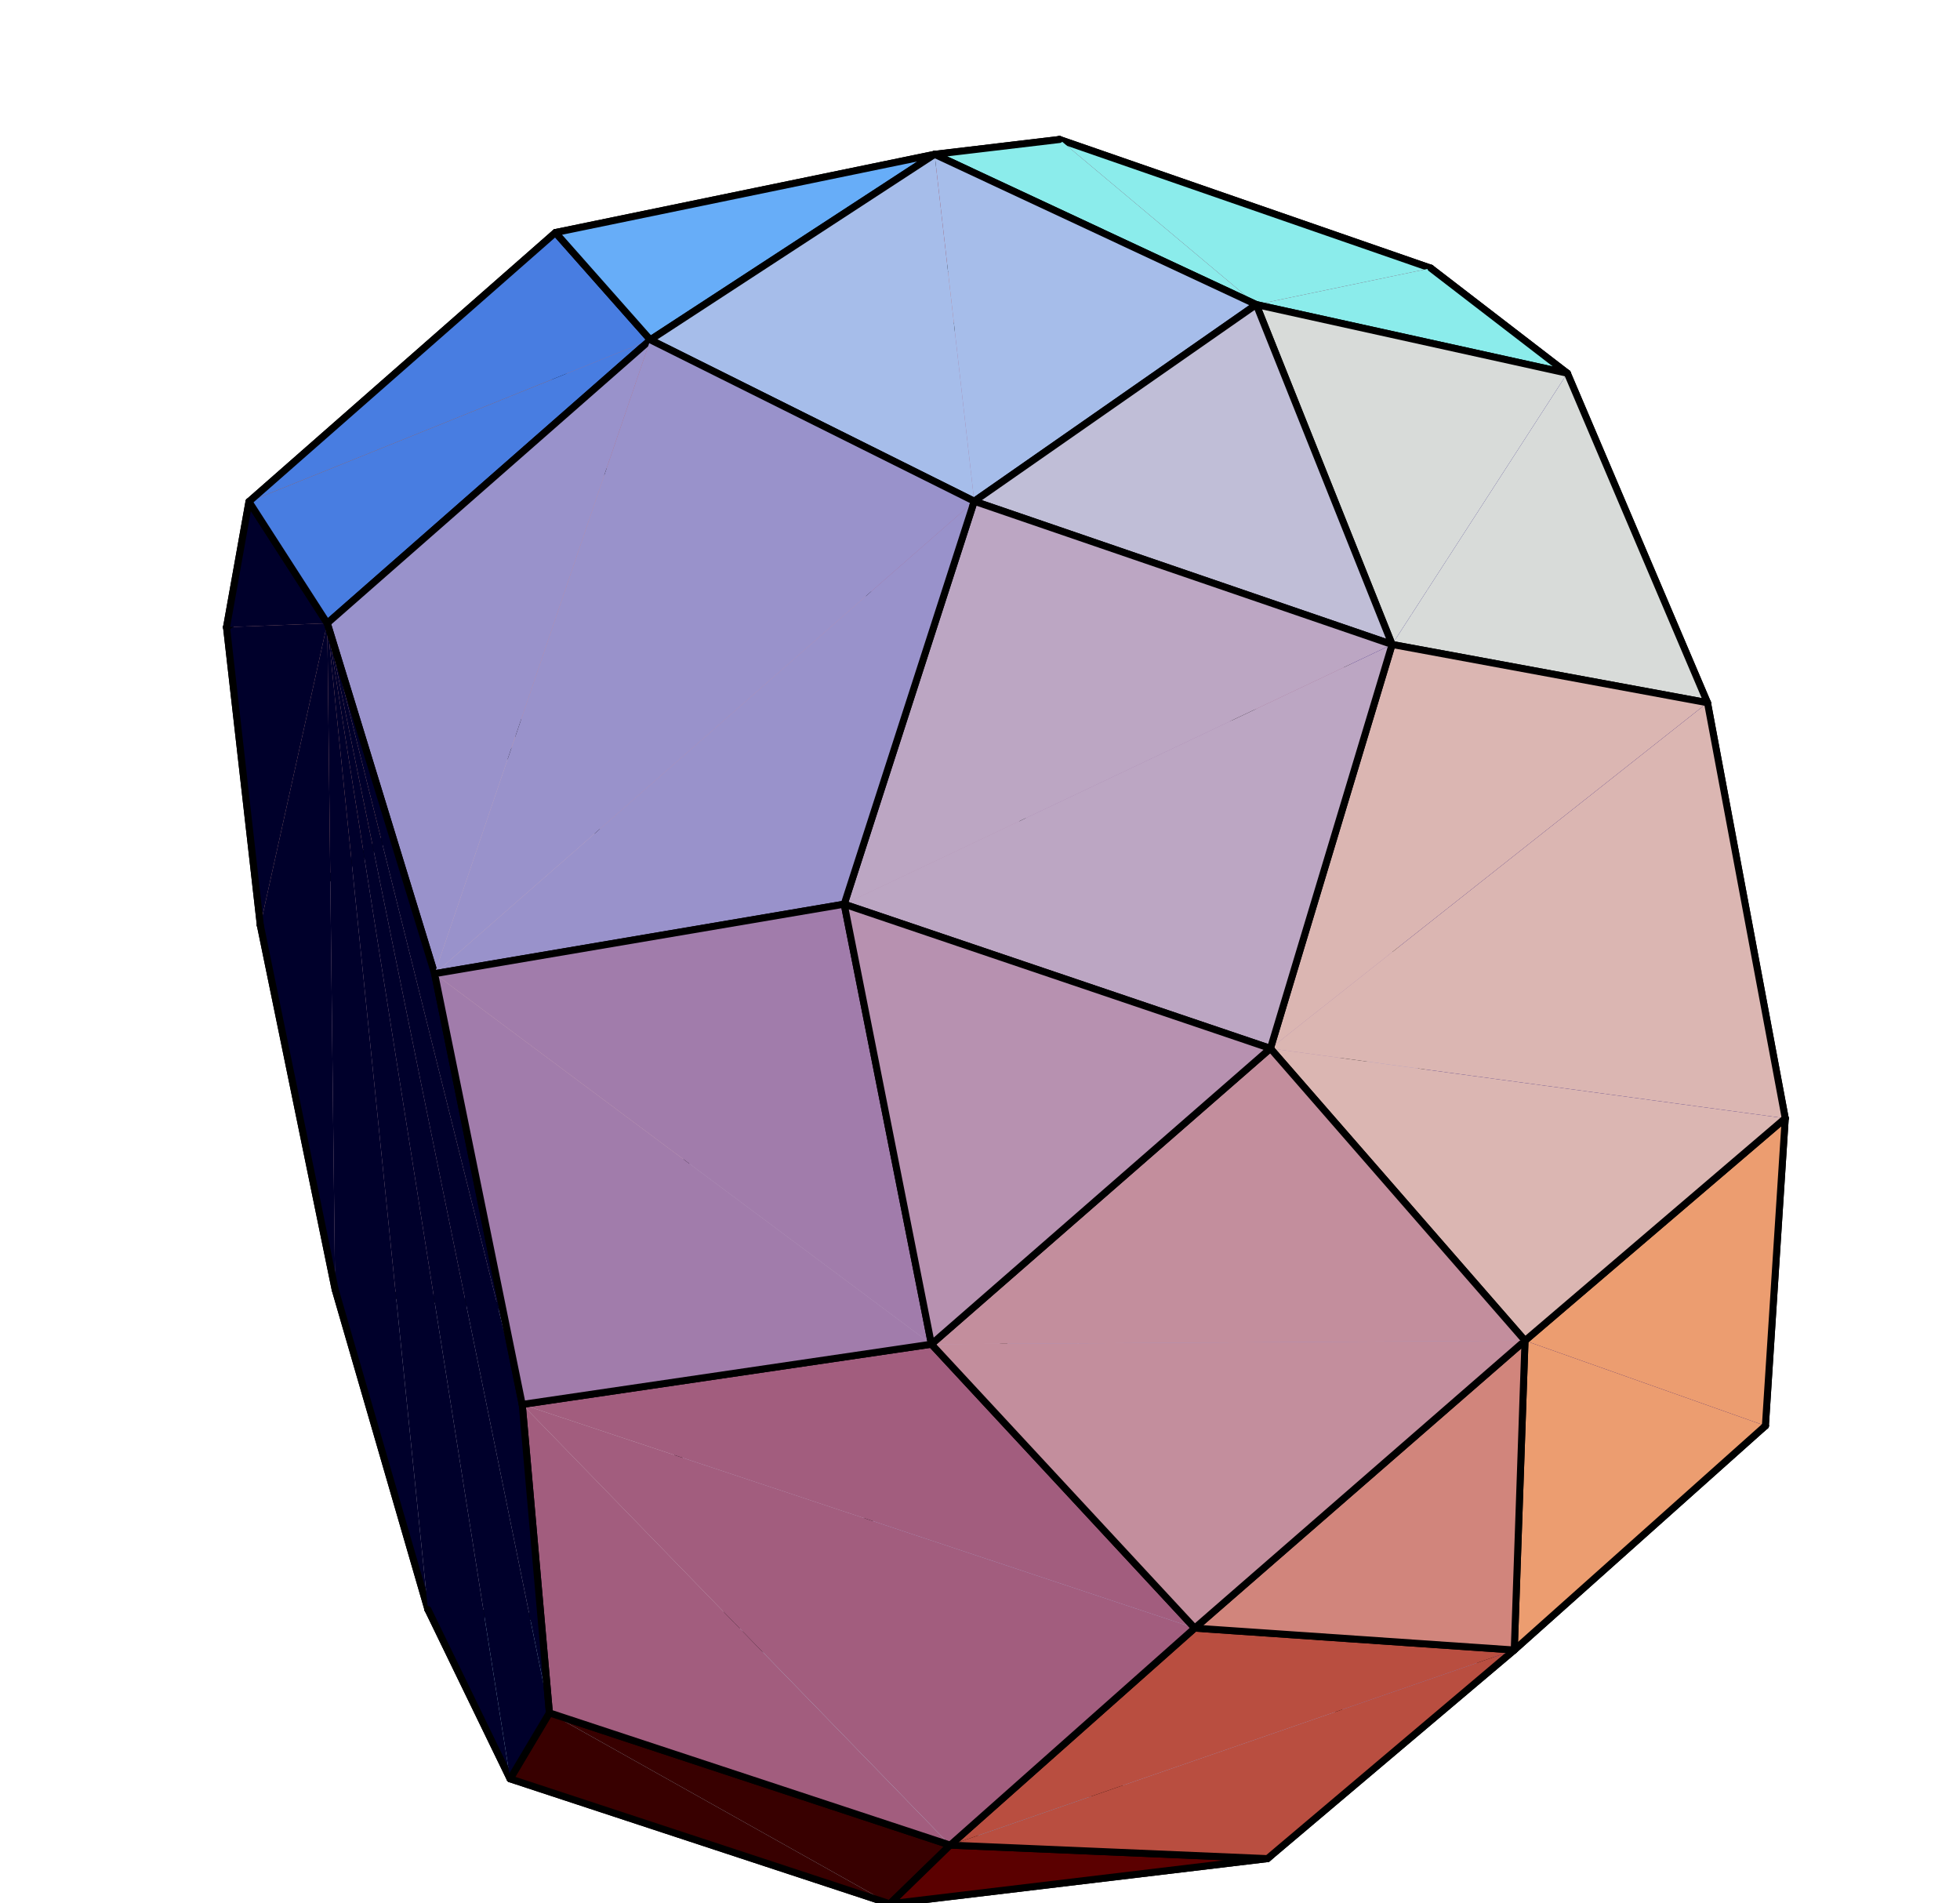 <?xml version="1.0" encoding="UTF-8"?>
<svg xmlns="http://www.w3.org/2000/svg" xmlns:xlink="http://www.w3.org/1999/xlink" width="206pt" height="200pt" viewBox="0 0 206 200" version="1.2">
<g id="surface1">
<path style="fill-rule:nonzero;fill:rgb(62.694%,57.422%,77.539%);fill-opacity:1;stroke-width:7.36;stroke-linecap:round;stroke-linejoin:round;stroke:rgb(0%,0%,0%);stroke-opacity:1;stroke-miterlimit:10;" d="M 1025.898 494.609 L 1132.93 840.664 L 1486.992 896.602 " transform="matrix(0.1,0,0,-0.1,0,200)"/>
<path style="fill-rule:nonzero;fill:rgb(73.242%,63.672%,75.194%);fill-opacity:1;stroke-width:7.36;stroke-linecap:round;stroke-linejoin:round;stroke:rgb(0%,0%,0%);stroke-opacity:1;stroke-miterlimit:10;" d="M 780.156 959.688 L 1132.93 840.664 L 1025.898 494.609 " transform="matrix(0.1,0,0,-0.1,0,200)"/>
<path style=" stroke:none;fill-rule:nonzero;fill:rgb(71.484%,57.227%,69.334%);fill-opacity:1;" d="M 106.148 79.438 L 113.293 115.934 L 78.016 104.031 "/>
<path style="fill:none;stroke-width:7.36;stroke-linecap:round;stroke-linejoin:round;stroke:rgb(0%,0%,0%);stroke-opacity:1;stroke-miterlimit:10;" d="M 1061.484 1205.625 L 1132.93 840.664 L 780.156 959.688 Z M 1061.484 1205.625 " transform="matrix(0.1,0,0,-0.1,0,200)"/>
<path style="fill-rule:nonzero;fill:rgb(64.844%,50.781%,67.772%);fill-opacity:1;stroke-width:7.36;stroke-linecap:round;stroke-linejoin:round;stroke:rgb(0%,0%,0%);stroke-opacity:1;stroke-miterlimit:10;" d="M 1132.93 840.664 L 1061.484 1205.625 L 1415.859 1267.852 " transform="matrix(0.1,0,0,-0.1,0,200)"/>
<path style="fill-rule:nonzero;fill:rgb(64.844%,50.781%,67.772%);fill-opacity:1;stroke-width:7.36;stroke-linecap:round;stroke-linejoin:round;stroke:rgb(0%,0%,0%);stroke-opacity:1;stroke-miterlimit:10;" d="M 1415.859 1267.852 L 1486.992 896.602 L 1132.93 840.664 " transform="matrix(0.1,0,0,-0.1,0,200)"/>
<path style="fill-rule:nonzero;fill:rgb(73.242%,63.672%,75.194%);fill-opacity:1;stroke-width:7.36;stroke-linecap:round;stroke-linejoin:round;stroke:rgb(0%,0%,0%);stroke-opacity:1;stroke-miterlimit:10;" d="M 1025.898 494.609 L 667.539 614.258 L 780.156 959.688 " transform="matrix(0.1,0,0,-0.1,0,200)"/>
<path style="fill-rule:nonzero;fill:rgb(82.617%,68.555%,70.506%);fill-opacity:1;stroke-width:7.36;stroke-linecap:round;stroke-linejoin:round;stroke:rgb(0%,0%,0%);stroke-opacity:1;stroke-miterlimit:10;" d="M 546.211 1215.469 L 780.156 959.688 L 667.539 614.258 " transform="matrix(0.1,0,0,-0.1,0,200)"/>
<path style="fill-rule:nonzero;fill:rgb(75.389%,56.25%,63.867%);fill-opacity:1;stroke-width:7.36;stroke-linecap:round;stroke-linejoin:round;stroke:rgb(0%,0%,0%);stroke-opacity:1;stroke-miterlimit:10;" d="M 780.156 959.688 L 546.211 1215.469 L 833.438 1467.109 " transform="matrix(0.1,0,0,-0.1,0,200)"/>
<path style="fill-rule:nonzero;fill:rgb(75.389%,56.25%,63.867%);fill-opacity:1;stroke-width:7.36;stroke-linecap:round;stroke-linejoin:round;stroke:rgb(0%,0%,0%);stroke-opacity:1;stroke-miterlimit:10;" d="M 833.438 1467.109 L 1061.484 1205.625 L 780.156 959.688 " transform="matrix(0.1,0,0,-0.1,0,200)"/>
<path style=" stroke:none;fill-rule:nonzero;fill:rgb(65.625%,42.406%,55.469%);fill-opacity:1;" d="M 106.148 79.438 L 83.344 53.289 L 141.965 42.148 "/>
<path style="fill:none;stroke-width:7.36;stroke-linecap:round;stroke-linejoin:round;stroke:rgb(0%,0%,0%);stroke-opacity:1;stroke-miterlimit:10;" d="M 1061.484 1205.625 L 833.438 1467.109 " transform="matrix(0.1,0,0,-0.1,0,200)"/>
<path style="fill-rule:nonzero;fill:rgb(65.625%,42.406%,55.469%);fill-opacity:1;stroke-width:7.36;stroke-linecap:round;stroke-linejoin:round;stroke:rgb(0%,0%,0%);stroke-opacity:1;stroke-miterlimit:10;" d="M 1419.648 1578.516 L 1415.859 1267.852 L 1061.484 1205.625 " transform="matrix(0.1,0,0,-0.1,0,200)"/>
<path style="fill-rule:nonzero;fill:rgb(62.694%,57.422%,77.539%);fill-opacity:1;stroke-width:7.36;stroke-linecap:round;stroke-linejoin:round;stroke:rgb(0%,0%,0%);stroke-opacity:1;stroke-miterlimit:10;" d="M 1610.586 577.891 L 1317.93 323.242 L 1025.898 494.609 " transform="matrix(0.1,0,0,-0.1,0,200)"/>
<path style=" stroke:none;fill-rule:nonzero;fill:rgb(62.694%,57.422%,77.539%);fill-opacity:1;" d="M 148.699 110.34 L 161.059 142.211 L 102.59 150.539 "/>
<path style="fill:none;stroke-width:7.36;stroke-linecap:round;stroke-linejoin:round;stroke:rgb(0%,0%,0%);stroke-opacity:1;stroke-miterlimit:10;" d="M 1486.992 896.602 L 1610.586 577.891 " transform="matrix(0.1,0,0,-0.1,0,200)"/>
<path style="fill-rule:nonzero;fill:rgb(67.772%,70.312%,86.719%);fill-opacity:1;stroke-width:7.36;stroke-linecap:round;stroke-linejoin:round;stroke:rgb(0%,0%,0%);stroke-opacity:1;stroke-miterlimit:10;" d="M 770.156 287.734 L 1025.898 494.609 L 1317.93 323.242 " transform="matrix(0.1,0,0,-0.1,0,200)"/>
<path style=" stroke:none;fill-rule:nonzero;fill:rgb(74.609%,70.506%,81.444%);fill-opacity:1;" d="M 66.754 138.574 L 102.59 150.539 L 77.016 171.227 "/>
<path style="fill:none;stroke-width:7.36;stroke-linecap:round;stroke-linejoin:round;stroke:rgb(0%,0%,0%);stroke-opacity:1;stroke-miterlimit:10;" d="M 667.539 614.258 L 1025.898 494.609 L 770.156 287.734 Z M 667.539 614.258 " transform="matrix(0.1,0,0,-0.1,0,200)"/>
<path style="fill-rule:nonzero;fill:rgb(6.493%,0%,42.7%);fill-opacity:1;stroke-width:7.36;stroke-linecap:round;stroke-linejoin:round;stroke:rgb(0%,0%,0%);stroke-opacity:1;stroke-miterlimit:10;" d="M 1486.992 896.602 L 1415.859 1267.852 L 1419.648 1578.516 " transform="matrix(0.1,0,0,-0.1,0,200)"/>
<path style=" stroke:none;fill-rule:nonzero;fill:rgb(6.493%,0%,42.7%);fill-opacity:1;" d="M 161.059 142.211 L 148.699 110.34 L 141.965 42.148 "/>
<path style="fill:none;stroke-width:7.36;stroke-linecap:round;stroke-linejoin:round;stroke:rgb(0%,0%,0%);stroke-opacity:1;stroke-miterlimit:10;" d="M 1610.586 577.891 L 1486.992 896.602 " transform="matrix(0.1,0,0,-0.1,0,200)"/>
<path style="fill-rule:nonzero;fill:rgb(82.031%,78.709%,82.227%);fill-opacity:1;stroke-width:7.36;stroke-linecap:round;stroke-linejoin:round;stroke:rgb(0%,0%,0%);stroke-opacity:1;stroke-miterlimit:10;" d="M 352.227 644.961 L 667.539 614.258 L 770.156 287.734 " transform="matrix(0.1,0,0,-0.1,0,200)"/>
<path style=" stroke:none;fill-rule:nonzero;fill:rgb(82.617%,68.555%,70.506%);fill-opacity:1;" d="M 66.754 138.574 L 35.223 135.504 L 54.621 78.453 "/>
<path style="fill:none;stroke-width:7.36;stroke-linecap:round;stroke-linejoin:round;stroke:rgb(0%,0%,0%);stroke-opacity:1;stroke-miterlimit:10;" d="M 667.539 614.258 L 352.227 644.961 " transform="matrix(0.1,0,0,-0.1,0,200)"/>
<path style="fill-rule:nonzero;fill:rgb(82.617%,68.555%,70.506%);fill-opacity:1;stroke-width:7.36;stroke-linecap:round;stroke-linejoin:round;stroke:rgb(0%,0%,0%);stroke-opacity:1;stroke-miterlimit:10;" d="M 352.227 644.961 L 273.633 1027.656 L 546.211 1215.469 " transform="matrix(0.1,0,0,-0.1,0,200)"/>
<path style=" stroke:none;fill-rule:nonzero;fill:rgb(79.492%,54.297%,55.664%);fill-opacity:1;" d="M 52.086 47.426 L 83.344 53.289 L 54.621 78.453 "/>
<path style="fill:none;stroke-width:7.36;stroke-linecap:round;stroke-linejoin:round;stroke:rgb(0%,0%,0%);stroke-opacity:1;stroke-miterlimit:10;" d="M 520.859 1525.742 L 833.438 1467.109 L 546.211 1215.469 Z M 520.859 1525.742 " transform="matrix(0.1,0,0,-0.1,0,200)"/>
<path style="fill-rule:nonzero;fill:rgb(87.889%,62.109%,54.688%);fill-opacity:1;stroke-width:7.36;stroke-linecap:round;stroke-linejoin:round;stroke:rgb(0%,0%,0%);stroke-opacity:1;stroke-miterlimit:10;" d="M 520.859 1525.742 L 546.211 1215.469 L 273.633 1027.656 " transform="matrix(0.1,0,0,-0.1,0,200)"/>
<path style="fill-rule:nonzero;fill:rgb(65.625%,42.406%,55.469%);fill-opacity:1;stroke-width:7.36;stroke-linecap:round;stroke-linejoin:round;stroke:rgb(0%,0%,0%);stroke-opacity:1;stroke-miterlimit:10;" d="M 833.438 1467.109 L 1048.359 1706.562 L 1419.648 1578.516 " transform="matrix(0.1,0,0,-0.1,0,200)"/>
<path style="fill-rule:nonzero;fill:rgb(74.414%,41.406%,42.31%);fill-opacity:1;stroke-width:7.36;stroke-linecap:round;stroke-linejoin:round;stroke:rgb(0%,0%,0%);stroke-opacity:1;stroke-miterlimit:10;" d="M 833.438 1467.109 L 520.859 1525.742 L 732.852 1775.117 " transform="matrix(0.1,0,0,-0.1,0,200)"/>
<path style="fill-rule:nonzero;fill:rgb(74.414%,41.406%,42.31%);fill-opacity:1;stroke-width:7.36;stroke-linecap:round;stroke-linejoin:round;stroke:rgb(0%,0%,0%);stroke-opacity:1;stroke-miterlimit:10;" d="M 732.852 1775.117 L 1048.359 1706.562 L 833.438 1467.109 " transform="matrix(0.1,0,0,-0.1,0,200)"/>
<path style="fill-rule:nonzero;fill:rgb(67.772%,70.312%,86.719%);fill-opacity:1;stroke-width:7.36;stroke-linecap:round;stroke-linejoin:round;stroke:rgb(0%,0%,0%);stroke-opacity:1;stroke-miterlimit:10;" d="M 1317.93 323.242 L 1064.023 105.547 L 770.156 287.734 " transform="matrix(0.1,0,0,-0.1,0,200)"/>
<path style="fill-rule:nonzero;fill:rgb(45.996%,54.881%,85.938%);fill-opacity:1;stroke-width:7.36;stroke-linecap:round;stroke-linejoin:round;stroke:rgb(0%,0%,0%);stroke-opacity:1;stroke-miterlimit:10;" d="M 1443.125 152.5 L 1317.93 323.242 L 1610.586 577.891 " transform="matrix(0.1,0,0,-0.1,0,200)"/>
<path style=" stroke:none;fill-rule:nonzero;fill:rgb(55.077%,67.577%,92.188%);fill-opacity:1;" d="M 106.402 189.445 L 131.793 167.676 L 144.312 184.75 "/>
<path style="fill:none;stroke-width:7.36;stroke-linecap:round;stroke-linejoin:round;stroke:rgb(0%,0%,0%);stroke-opacity:1;stroke-miterlimit:10;" d="M 1064.023 105.547 L 1317.93 323.242 L 1443.125 152.5 Z M 1064.023 105.547 " transform="matrix(0.1,0,0,-0.1,0,200)"/>
<path style=" stroke:none;fill-rule:nonzero;fill:rgb(6.493%,0%,42.7%);fill-opacity:1;" d="M 175.012 158.07 L 161.059 142.211 L 141.965 42.148 "/>
<path style="fill:none;stroke-width:7.36;stroke-linecap:round;stroke-linejoin:round;stroke:rgb(0%,0%,0%);stroke-opacity:1;stroke-miterlimit:10;" d="M 1750.117 419.297 L 1610.586 577.891 " transform="matrix(0.1,0,0,-0.1,0,200)"/>
<path style="fill-rule:nonzero;fill:rgb(45.996%,54.881%,85.938%);fill-opacity:1;stroke-width:7.36;stroke-linecap:round;stroke-linejoin:round;stroke:rgb(0%,0%,0%);stroke-opacity:1;stroke-miterlimit:10;" d="M 1610.586 577.891 L 1750.117 419.297 L 1443.125 152.5 " transform="matrix(0.1,0,0,-0.1,0,200)"/>
<path style="fill-rule:nonzero;fill:rgb(71.484%,89.844%,96.289%);fill-opacity:1;stroke-width:7.36;stroke-linecap:round;stroke-linejoin:round;stroke:rgb(0%,0%,0%);stroke-opacity:1;stroke-miterlimit:10;" d="M 449.805 308.516 L 770.156 287.734 L 1064.023 105.547 " transform="matrix(0.1,0,0,-0.1,0,200)"/>
<path style="fill-rule:nonzero;fill:rgb(82.031%,78.709%,82.227%);fill-opacity:1;stroke-width:7.36;stroke-linecap:round;stroke-linejoin:round;stroke:rgb(0%,0%,0%);stroke-opacity:1;stroke-miterlimit:10;" d="M 770.156 287.734 L 449.805 308.516 L 352.227 644.961 " transform="matrix(0.1,0,0,-0.1,0,200)"/>
<path style="fill-rule:nonzero;fill:rgb(87.889%,62.109%,54.688%);fill-opacity:1;stroke-width:7.36;stroke-linecap:round;stroke-linejoin:round;stroke:rgb(0%,0%,0%);stroke-opacity:1;stroke-miterlimit:10;" d="M 273.633 1027.656 L 238.086 1340.898 L 520.859 1525.742 " transform="matrix(0.1,0,0,-0.1,0,200)"/>
<path style=" stroke:none;fill-rule:nonzero;fill:rgb(0%,0%,16.797%);fill-opacity:1;" d="M 35.223 135.504 L 44.98 169.148 L 34.398 65.496 "/>
<path style="fill:none;stroke-width:7.36;stroke-linecap:round;stroke-linejoin:round;stroke:rgb(0%,0%,0%);stroke-opacity:1;stroke-miterlimit:10;" d="M 352.227 644.961 L 449.805 308.516 " transform="matrix(0.1,0,0,-0.1,0,200)"/>
<path style=" stroke:none;fill-rule:nonzero;fill:rgb(0%,0%,16.797%);fill-opacity:1;" d="M 27.363 97.234 L 35.223 135.504 L 34.398 65.496 "/>
<path style="fill:none;stroke-width:7.36;stroke-linecap:round;stroke-linejoin:round;stroke:rgb(0%,0%,0%);stroke-opacity:1;stroke-miterlimit:10;" d="M 273.633 1027.656 L 352.227 644.961 " transform="matrix(0.1,0,0,-0.1,0,200)"/>
<path style="fill-rule:nonzero;fill:rgb(48.389%,10.106%,23.706%);fill-opacity:1;stroke-width:7.36;stroke-linecap:round;stroke-linejoin:round;stroke:rgb(0%,0%,0%);stroke-opacity:1;stroke-miterlimit:10;" d="M 1503.867 1718.125 L 1419.648 1578.516 L 1048.359 1706.562 " transform="matrix(0.1,0,0,-0.1,0,200)"/>
<path style=" stroke:none;fill-rule:nonzero;fill:rgb(6.493%,0%,42.7%);fill-opacity:1;" d="M 185.547 149.836 L 175.012 158.07 L 141.965 42.148 "/>
<path style="fill:none;stroke-width:7.36;stroke-linecap:round;stroke-linejoin:round;stroke:rgb(0%,0%,0%);stroke-opacity:1;stroke-miterlimit:10;" d="M 1855.469 501.641 L 1750.117 419.297 " transform="matrix(0.1,0,0,-0.1,0,200)"/>
<path style=" stroke:none;fill-rule:nonzero;fill:rgb(6.493%,0%,42.7%);fill-opacity:1;" d="M 187.633 117.52 L 185.547 149.836 L 141.965 42.148 "/>
<path style="fill:none;stroke-width:7.36;stroke-linecap:round;stroke-linejoin:round;stroke:rgb(0%,0%,0%);stroke-opacity:1;stroke-miterlimit:10;" d="M 1876.328 824.805 L 1855.469 501.641 " transform="matrix(0.1,0,0,-0.1,0,200)"/>
<path style=" stroke:none;fill-rule:nonzero;fill:rgb(6.493%,0%,42.7%);fill-opacity:1;" d="M 179.461 73.848 L 187.633 117.52 L 141.965 42.148 "/>
<path style="fill:none;stroke-width:7.36;stroke-linecap:round;stroke-linejoin:round;stroke:rgb(0%,0%,0%);stroke-opacity:1;stroke-miterlimit:10;" d="M 1794.609 1261.523 L 1876.328 824.805 " transform="matrix(0.1,0,0,-0.1,0,200)"/>
<path style=" stroke:none;fill-rule:nonzero;fill:rgb(6.493%,0%,42.7%);fill-opacity:1;" d="M 164.73 39.223 L 179.461 73.848 L 141.965 42.148 "/>
<path style="fill:none;stroke-width:7.36;stroke-linecap:round;stroke-linejoin:round;stroke:rgb(0%,0%,0%);stroke-opacity:1;stroke-miterlimit:10;" d="M 1647.305 1607.773 L 1794.609 1261.523 " transform="matrix(0.1,0,0,-0.1,0,200)"/>
<path style="fill-rule:nonzero;fill:rgb(6.493%,0%,42.7%);fill-opacity:1;stroke-width:7.36;stroke-linecap:round;stroke-linejoin:round;stroke:rgb(0%,0%,0%);stroke-opacity:1;stroke-miterlimit:10;" d="M 1419.648 1578.516 L 1503.867 1718.125 L 1647.305 1607.773 " transform="matrix(0.1,0,0,-0.1,0,200)"/>
<path style=" stroke:none;fill-rule:nonzero;fill:rgb(0%,0%,16.797%);fill-opacity:1;" d="M 23.809 65.91 L 27.363 97.234 L 34.398 65.496 "/>
<path style="fill:none;stroke-width:7.36;stroke-linecap:round;stroke-linejoin:round;stroke:rgb(0%,0%,0%);stroke-opacity:1;stroke-miterlimit:10;" d="M 238.086 1340.898 L 273.633 1027.656 " transform="matrix(0.1,0,0,-0.1,0,200)"/>
<path style="fill-rule:nonzero;fill:rgb(48.389%,10.106%,23.706%);fill-opacity:1;stroke-width:7.36;stroke-linecap:round;stroke-linejoin:round;stroke:rgb(0%,0%,0%);stroke-opacity:1;stroke-miterlimit:10;" d="M 1048.359 1706.562 L 1113.555 1853.398 L 1503.867 1718.125 " transform="matrix(0.1,0,0,-0.1,0,200)"/>
<path style=" stroke:none;fill-rule:nonzero;fill:rgb(60.547%,15.99%,16.698%);fill-opacity:1;" d="M 111.355 14.66 L 104.836 29.344 L 73.285 22.488 "/>
<path style="fill:none;stroke-width:7.36;stroke-linecap:round;stroke-linejoin:round;stroke:rgb(0%,0%,0%);stroke-opacity:1;stroke-miterlimit:10;" d="M 1113.555 1853.398 L 1048.359 1706.562 L 732.852 1775.117 Z M 1113.555 1853.398 " transform="matrix(0.1,0,0,-0.1,0,200)"/>
<path style=" stroke:none;fill-rule:nonzero;fill:rgb(80.077%,31.102%,1.5%);fill-opacity:1;" d="M 52.086 47.426 L 23.809 65.91 L 58.379 24.438 "/>
<path style="fill:none;stroke-width:7.36;stroke-linecap:round;stroke-linejoin:round;stroke:rgb(0%,0%,0%);stroke-opacity:1;stroke-miterlimit:10;" d="M 520.859 1525.742 L 238.086 1340.898 " transform="matrix(0.1,0,0,-0.1,0,200)"/>
<path style="fill-rule:nonzero;fill:rgb(80.077%,31.102%,1.5%);fill-opacity:1;stroke-width:7.36;stroke-linecap:round;stroke-linejoin:round;stroke:rgb(0%,0%,0%);stroke-opacity:1;stroke-miterlimit:10;" d="M 583.789 1755.625 L 732.852 1775.117 L 520.859 1525.742 " transform="matrix(0.1,0,0,-0.1,0,200)"/>
<path style=" stroke:none;fill-rule:nonzero;fill:rgb(71.484%,89.844%,96.289%);fill-opacity:1;" d="M 106.402 189.445 L 93.523 200.07 L 44.98 169.148 "/>
<path style="fill:none;stroke-width:7.36;stroke-linecap:round;stroke-linejoin:round;stroke:rgb(0%,0%,0%);stroke-opacity:1;stroke-miterlimit:10;" d="M 1064.023 105.547 L 935.234 -0.703 " transform="matrix(0.1,0,0,-0.1,0,200)"/>
<path style="fill-rule:nonzero;fill:rgb(32.593%,71.289%,98.242%);fill-opacity:1;stroke-width:7.36;stroke-linecap:round;stroke-linejoin:round;stroke:rgb(0%,0%,0%);stroke-opacity:1;stroke-miterlimit:10;" d="M 935.234 -0.703 L 1064.023 105.547 L 1443.125 152.5 " transform="matrix(0.1,0,0,-0.1,0,200)"/>
<path style="fill-rule:nonzero;fill:rgb(71.484%,89.844%,96.289%);fill-opacity:1;stroke-width:7.36;stroke-linecap:round;stroke-linejoin:round;stroke:rgb(0%,0%,0%);stroke-opacity:1;stroke-miterlimit:10;" d="M 935.234 -0.703 L 536.133 130.664 L 449.805 308.516 " transform="matrix(0.1,0,0,-0.1,0,200)"/>
<path style=" stroke:none;fill-rule:nonzero;fill:rgb(0%,0%,16.797%);fill-opacity:1;" d="M 44.98 169.148 L 53.613 186.934 L 34.398 65.496 "/>
<path style="fill:none;stroke-width:7.36;stroke-linecap:round;stroke-linejoin:round;stroke:rgb(0%,0%,0%);stroke-opacity:1;stroke-miterlimit:10;" d="M 449.805 308.516 L 536.133 130.664 " transform="matrix(0.1,0,0,-0.1,0,200)"/>
<path style="fill-rule:nonzero;fill:rgb(80.077%,31.102%,1.5%);fill-opacity:1;stroke-width:7.36;stroke-linecap:round;stroke-linejoin:round;stroke:rgb(0%,0%,0%);stroke-opacity:1;stroke-miterlimit:10;" d="M 238.086 1340.898 L 261.68 1472.812 L 583.789 1755.625 " transform="matrix(0.1,0,0,-0.1,0,200)"/>
<path style="fill-rule:nonzero;fill:rgb(0%,0%,16.797%);fill-opacity:1;stroke-width:7.36;stroke-linecap:round;stroke-linejoin:round;stroke:rgb(0%,0%,0%);stroke-opacity:1;stroke-miterlimit:10;" d="M 343.984 1345.039 L 261.68 1472.812 L 238.086 1340.898 " transform="matrix(0.1,0,0,-0.1,0,200)"/>
<path style="fill-rule:nonzero;fill:rgb(0%,9.398%,57.812%);fill-opacity:1;stroke-width:7.36;stroke-linecap:round;stroke-linejoin:round;stroke:rgb(0%,0%,0%);stroke-opacity:1;stroke-miterlimit:10;" d="M 1332.148 46.797 L 1443.125 152.5 L 1750.117 419.297 " transform="matrix(0.1,0,0,-0.1,0,200)"/>
<path style="fill-rule:nonzero;fill:rgb(32.593%,71.289%,98.242%);fill-opacity:1;stroke-width:7.36;stroke-linecap:round;stroke-linejoin:round;stroke:rgb(0%,0%,0%);stroke-opacity:1;stroke-miterlimit:10;" d="M 1443.125 152.5 L 1332.148 46.797 L 935.234 -0.703 " transform="matrix(0.1,0,0,-0.1,0,200)"/>
<path style=" stroke:none;fill-rule:nonzero;fill:rgb(0%,9.398%,57.812%);fill-opacity:1;" d="M 175.012 158.07 L 185.547 149.836 L 133.215 195.32 "/>
<path style="fill:none;stroke-width:7.36;stroke-linecap:round;stroke-linejoin:round;stroke:rgb(0%,0%,0%);stroke-opacity:1;stroke-miterlimit:10;" d="M 1750.117 419.297 L 1855.469 501.641 " transform="matrix(0.1,0,0,-0.1,0,200)"/>
<path style="fill-rule:nonzero;fill:rgb(19.994%,0%,0%);fill-opacity:1;stroke-width:7.36;stroke-linecap:round;stroke-linejoin:round;stroke:rgb(0%,0%,0%);stroke-opacity:1;stroke-miterlimit:10;" d="M 732.852 1775.117 L 583.789 1755.625 L 982.305 1837.812 " transform="matrix(0.1,0,0,-0.1,0,200)"/>
<path style="fill-rule:nonzero;fill:rgb(19.994%,0%,0%);fill-opacity:1;stroke-width:7.36;stroke-linecap:round;stroke-linejoin:round;stroke:rgb(0%,0%,0%);stroke-opacity:1;stroke-miterlimit:10;" d="M 982.305 1837.812 L 1113.555 1853.398 L 732.852 1775.117 " transform="matrix(0.1,0,0,-0.1,0,200)"/>
<path style=" stroke:none;fill-rule:nonzero;fill:rgb(54.297%,92.381%,91.992%);fill-opacity:1;" d="M 150.387 28.188 L 111.355 14.66 L 132.035 32.008 "/>
<path style="fill:none;stroke-width:7.36;stroke-linecap:round;stroke-linejoin:round;stroke:rgb(0%,0%,0%);stroke-opacity:1;stroke-miterlimit:10;" d="M 1503.867 1718.125 L 1113.555 1853.398 " transform="matrix(0.1,0,0,-0.1,0,200)"/>
<path style="fill-rule:nonzero;fill:rgb(54.297%,92.381%,91.992%);fill-opacity:1;stroke-width:7.36;stroke-linecap:round;stroke-linejoin:round;stroke:rgb(0%,0%,0%);stroke-opacity:1;stroke-miterlimit:10;" d="M 1320.352 1679.922 L 1647.305 1607.773 L 1503.867 1718.125 " transform="matrix(0.1,0,0,-0.1,0,200)"/>
<path style="fill-rule:nonzero;fill:rgb(54.297%,92.381%,91.992%);fill-opacity:1;stroke-width:7.36;stroke-linecap:round;stroke-linejoin:round;stroke:rgb(0%,0%,0%);stroke-opacity:1;stroke-miterlimit:10;" d="M 1113.555 1853.398 L 982.305 1837.812 L 1320.352 1679.922 " transform="matrix(0.1,0,0,-0.1,0,200)"/>
<path style="fill-rule:nonzero;fill:rgb(21.997%,0%,0%);fill-opacity:1;stroke-width:7.36;stroke-linecap:round;stroke-linejoin:round;stroke:rgb(0%,0%,0%);stroke-opacity:1;stroke-miterlimit:10;" d="M 935.234 -0.703 L 998.672 60.977 L 577.422 199.961 " transform="matrix(0.1,0,0,-0.1,0,200)"/>
<path style="fill-rule:nonzero;fill:rgb(21.997%,0%,0%);fill-opacity:1;stroke-width:7.36;stroke-linecap:round;stroke-linejoin:round;stroke:rgb(0%,0%,0%);stroke-opacity:1;stroke-miterlimit:10;" d="M 577.422 199.961 L 536.133 130.664 L 935.234 -0.703 " transform="matrix(0.1,0,0,-0.1,0,200)"/>
<path style=" stroke:none;fill-rule:nonzero;fill:rgb(35.889%,0%,0%);fill-opacity:1;" d="M 99.867 193.902 L 93.523 200.07 L 133.215 195.32 "/>
<path style="fill:none;stroke-width:7.36;stroke-linecap:round;stroke-linejoin:round;stroke:rgb(0%,0%,0%);stroke-opacity:1;stroke-miterlimit:10;" d="M 998.672 60.977 L 935.234 -0.703 L 1332.148 46.797 Z M 998.672 60.977 " transform="matrix(0.1,0,0,-0.1,0,200)"/>
<path style=" stroke:none;fill-rule:nonzero;fill:rgb(0%,0%,16.797%);fill-opacity:1;" d="M 53.613 186.934 L 57.742 180.004 L 34.398 65.496 "/>
<path style="fill:none;stroke-width:7.36;stroke-linecap:round;stroke-linejoin:round;stroke:rgb(0%,0%,0%);stroke-opacity:1;stroke-miterlimit:10;" d="M 536.133 130.664 L 577.422 199.961 " transform="matrix(0.1,0,0,-0.1,0,200)"/>
<path style="fill-rule:nonzero;fill:rgb(0%,9.398%,57.812%);fill-opacity:1;stroke-width:7.36;stroke-linecap:round;stroke-linejoin:round;stroke:rgb(0%,0%,0%);stroke-opacity:1;stroke-miterlimit:10;" d="M 1855.469 501.641 L 1591.523 266.016 L 1332.148 46.797 " transform="matrix(0.1,0,0,-0.1,0,200)"/>
<path style="fill-rule:nonzero;fill:rgb(72.656%,30.688%,25.293%);fill-opacity:1;stroke-width:7.36;stroke-linecap:round;stroke-linejoin:round;stroke:rgb(0%,0%,0%);stroke-opacity:1;stroke-miterlimit:10;" d="M 998.672 60.977 L 1332.148 46.797 L 1591.523 266.016 " transform="matrix(0.1,0,0,-0.1,0,200)"/>
<path style="fill-rule:nonzero;fill:rgb(28.296%,48.997%,88.281%);fill-opacity:1;stroke-width:7.36;stroke-linecap:round;stroke-linejoin:round;stroke:rgb(0%,0%,0%);stroke-opacity:1;stroke-miterlimit:10;" d="M 261.68 1472.812 L 343.984 1345.039 L 683.516 1642.891 " transform="matrix(0.1,0,0,-0.1,0,200)"/>
<path style="fill-rule:nonzero;fill:rgb(28.296%,48.997%,88.281%);fill-opacity:1;stroke-width:7.36;stroke-linecap:round;stroke-linejoin:round;stroke:rgb(0%,0%,0%);stroke-opacity:1;stroke-miterlimit:10;" d="M 683.516 1642.891 L 583.789 1755.625 L 261.68 1472.812 " transform="matrix(0.1,0,0,-0.1,0,200)"/>
<path style=" stroke:none;fill-rule:nonzero;fill:rgb(40.501%,67.772%,97.069%);fill-opacity:1;" d="M 68.352 35.711 L 98.23 16.219 L 58.379 24.438 "/>
<path style="fill:none;stroke-width:7.36;stroke-linecap:round;stroke-linejoin:round;stroke:rgb(0%,0%,0%);stroke-opacity:1;stroke-miterlimit:10;" d="M 683.516 1642.891 L 982.305 1837.812 L 583.789 1755.625 Z M 683.516 1642.891 " transform="matrix(0.1,0,0,-0.1,0,200)"/>
<path style="fill-rule:nonzero;fill:rgb(92.381%,61.522%,43.993%);fill-opacity:1;stroke-width:7.36;stroke-linecap:round;stroke-linejoin:round;stroke:rgb(0%,0%,0%);stroke-opacity:1;stroke-miterlimit:10;" d="M 1855.469 501.641 L 1876.328 824.805 L 1602.812 591.133 " transform="matrix(0.1,0,0,-0.1,0,200)"/>
<path style="fill-rule:nonzero;fill:rgb(92.381%,61.522%,43.993%);fill-opacity:1;stroke-width:7.36;stroke-linecap:round;stroke-linejoin:round;stroke:rgb(0%,0%,0%);stroke-opacity:1;stroke-miterlimit:10;" d="M 1602.812 591.133 L 1591.523 266.016 L 1855.469 501.641 " transform="matrix(0.1,0,0,-0.1,0,200)"/>
<path style="fill-rule:nonzero;fill:rgb(84.764%,85.742%,84.959%);fill-opacity:1;stroke-width:7.36;stroke-linecap:round;stroke-linejoin:round;stroke:rgb(0%,0%,0%);stroke-opacity:1;stroke-miterlimit:10;" d="M 1647.305 1607.773 L 1320.352 1679.922 L 1463.125 1322.734 " transform="matrix(0.1,0,0,-0.1,0,200)"/>
<path style="fill-rule:nonzero;fill:rgb(84.764%,85.742%,84.959%);fill-opacity:1;stroke-width:7.36;stroke-linecap:round;stroke-linejoin:round;stroke:rgb(0%,0%,0%);stroke-opacity:1;stroke-miterlimit:10;" d="M 1463.125 1322.734 L 1794.609 1261.523 L 1647.305 1607.773 " transform="matrix(0.1,0,0,-0.1,0,200)"/>
<path style="fill-rule:nonzero;fill:rgb(65.039%,74.219%,91.602%);fill-opacity:1;stroke-width:7.36;stroke-linecap:round;stroke-linejoin:round;stroke:rgb(0%,0%,0%);stroke-opacity:1;stroke-miterlimit:10;" d="M 982.305 1837.812 L 683.516 1642.891 L 1023.945 1473.242 " transform="matrix(0.1,0,0,-0.1,0,200)"/>
<path style="fill-rule:nonzero;fill:rgb(65.039%,74.219%,91.602%);fill-opacity:1;stroke-width:7.36;stroke-linecap:round;stroke-linejoin:round;stroke:rgb(0%,0%,0%);stroke-opacity:1;stroke-miterlimit:10;" d="M 1023.945 1473.242 L 1320.352 1679.922 L 982.305 1837.812 " transform="matrix(0.1,0,0,-0.1,0,200)"/>
<path style="fill-rule:nonzero;fill:rgb(72.656%,30.688%,25.293%);fill-opacity:1;stroke-width:7.36;stroke-linecap:round;stroke-linejoin:round;stroke:rgb(0%,0%,0%);stroke-opacity:1;stroke-miterlimit:10;" d="M 1591.523 266.016 L 1255.664 289.023 L 998.672 60.977 " transform="matrix(0.1,0,0,-0.1,0,200)"/>
<path style=" stroke:none;fill-rule:nonzero;fill:rgb(81.834%,52.147%,48.706%);fill-opacity:1;" d="M 125.566 171.098 L 159.152 173.398 L 160.281 140.887 "/>
<path style="fill:none;stroke-width:7.36;stroke-linecap:round;stroke-linejoin:round;stroke:rgb(0%,0%,0%);stroke-opacity:1;stroke-miterlimit:10;" d="M 1255.664 289.023 L 1591.523 266.016 L 1602.812 591.133 Z M 1255.664 289.023 " transform="matrix(0.1,0,0,-0.1,0,200)"/>
<path style=" stroke:none;fill-rule:nonzero;fill:rgb(63.477%,36.693%,49.609%);fill-opacity:1;" d="M 99.867 193.902 L 125.566 171.098 L 54.887 147.59 "/>
<path style="fill:none;stroke-width:7.36;stroke-linecap:round;stroke-linejoin:round;stroke:rgb(0%,0%,0%);stroke-opacity:1;stroke-miterlimit:10;" d="M 998.672 60.977 L 1255.664 289.023 " transform="matrix(0.1,0,0,-0.1,0,200)"/>
<path style="fill-rule:nonzero;fill:rgb(63.477%,36.693%,49.609%);fill-opacity:1;stroke-width:7.36;stroke-linecap:round;stroke-linejoin:round;stroke:rgb(0%,0%,0%);stroke-opacity:1;stroke-miterlimit:10;" d="M 548.867 524.102 L 577.422 199.961 L 998.672 60.977 " transform="matrix(0.1,0,0,-0.1,0,200)"/>
<path style=" stroke:none;fill-rule:nonzero;fill:rgb(85.938%,71.484%,69.922%);fill-opacity:1;" d="M 187.633 117.52 L 179.461 73.848 L 133.523 110.18 "/>
<path style="fill:none;stroke-width:7.36;stroke-linecap:round;stroke-linejoin:round;stroke:rgb(0%,0%,0%);stroke-opacity:1;stroke-miterlimit:10;" d="M 1876.328 824.805 L 1794.609 1261.523 " transform="matrix(0.1,0,0,-0.1,0,200)"/>
<path style="fill-rule:nonzero;fill:rgb(85.938%,71.484%,69.922%);fill-opacity:1;stroke-width:7.36;stroke-linecap:round;stroke-linejoin:round;stroke:rgb(0%,0%,0%);stroke-opacity:1;stroke-miterlimit:10;" d="M 1335.234 898.203 L 1602.812 591.133 L 1876.328 824.805 " transform="matrix(0.1,0,0,-0.1,0,200)"/>
<path style=" stroke:none;fill-rule:nonzero;fill:rgb(0%,0%,16.797%);fill-opacity:1;" d="M 57.742 180.004 L 54.887 147.59 L 34.398 65.496 "/>
<path style="fill:none;stroke-width:7.36;stroke-linecap:round;stroke-linejoin:round;stroke:rgb(0%,0%,0%);stroke-opacity:1;stroke-miterlimit:10;" d="M 577.422 199.961 L 548.867 524.102 " transform="matrix(0.1,0,0,-0.1,0,200)"/>
<path style="fill-rule:nonzero;fill:rgb(85.938%,71.484%,69.922%);fill-opacity:1;stroke-width:7.36;stroke-linecap:round;stroke-linejoin:round;stroke:rgb(0%,0%,0%);stroke-opacity:1;stroke-miterlimit:10;" d="M 1794.609 1261.523 L 1463.125 1322.734 L 1335.234 898.203 " transform="matrix(0.1,0,0,-0.1,0,200)"/>
<path style=" stroke:none;fill-rule:nonzero;fill:rgb(75.389%,74.414%,84.375%);fill-opacity:1;" d="M 102.395 52.676 L 146.312 67.727 L 132.035 32.008 "/>
<path style="fill:none;stroke-width:7.36;stroke-linecap:round;stroke-linejoin:round;stroke:rgb(0%,0%,0%);stroke-opacity:1;stroke-miterlimit:10;" d="M 1023.945 1473.242 L 1463.125 1322.734 L 1320.352 1679.922 Z M 1023.945 1473.242 " transform="matrix(0.1,0,0,-0.1,0,200)"/>
<path style="fill-rule:nonzero;fill:rgb(59.959%,57.227%,79.492%);fill-opacity:1;stroke-width:7.36;stroke-linecap:round;stroke-linejoin:round;stroke:rgb(0%,0%,0%);stroke-opacity:1;stroke-miterlimit:10;" d="M 683.516 1642.891 L 343.984 1345.039 L 456.797 976.758 " transform="matrix(0.1,0,0,-0.1,0,200)"/>
<path style="fill-rule:nonzero;fill:rgb(0%,0%,16.797%);fill-opacity:1;stroke-width:7.36;stroke-linecap:round;stroke-linejoin:round;stroke:rgb(0%,0%,0%);stroke-opacity:1;stroke-miterlimit:10;" d="M 548.867 524.102 L 456.797 976.758 L 343.984 1345.039 " transform="matrix(0.1,0,0,-0.1,0,200)"/>
<path style=" stroke:none;fill-rule:nonzero;fill:rgb(59.959%,57.227%,79.492%);fill-opacity:1;" d="M 102.395 52.676 L 68.352 35.711 L 45.68 102.324 "/>
<path style="fill:none;stroke-width:7.36;stroke-linecap:round;stroke-linejoin:round;stroke:rgb(0%,0%,0%);stroke-opacity:1;stroke-miterlimit:10;" d="M 1023.945 1473.242 L 683.516 1642.891 " transform="matrix(0.1,0,0,-0.1,0,200)"/>
<path style="fill-rule:nonzero;fill:rgb(63.477%,36.693%,49.609%);fill-opacity:1;stroke-width:7.36;stroke-linecap:round;stroke-linejoin:round;stroke:rgb(0%,0%,0%);stroke-opacity:1;stroke-miterlimit:10;" d="M 1255.664 289.023 L 978.945 587.383 L 548.867 524.102 " transform="matrix(0.1,0,0,-0.1,0,200)"/>
<path style="fill-rule:nonzero;fill:rgb(76.562%,55.664%,61.522%);fill-opacity:1;stroke-width:7.36;stroke-linecap:round;stroke-linejoin:round;stroke:rgb(0%,0%,0%);stroke-opacity:1;stroke-miterlimit:10;" d="M 978.945 587.383 L 1255.664 289.023 L 1602.812 591.133 " transform="matrix(0.1,0,0,-0.1,0,200)"/>
<path style="fill-rule:nonzero;fill:rgb(76.562%,55.664%,61.522%);fill-opacity:1;stroke-width:7.36;stroke-linecap:round;stroke-linejoin:round;stroke:rgb(0%,0%,0%);stroke-opacity:1;stroke-miterlimit:10;" d="M 1602.812 591.133 L 1335.234 898.203 L 978.945 587.383 " transform="matrix(0.1,0,0,-0.1,0,200)"/>
<path style="fill-rule:nonzero;fill:rgb(63.084%,48.802%,66.992%);fill-opacity:1;stroke-width:7.36;stroke-linecap:round;stroke-linejoin:round;stroke:rgb(0%,0%,0%);stroke-opacity:1;stroke-miterlimit:10;" d="M 456.797 976.758 L 548.867 524.102 L 978.945 587.383 " transform="matrix(0.1,0,0,-0.1,0,200)"/>
<path style="fill-rule:nonzero;fill:rgb(73.827%,65.234%,76.367%);fill-opacity:1;stroke-width:7.36;stroke-linecap:round;stroke-linejoin:round;stroke:rgb(0%,0%,0%);stroke-opacity:1;stroke-miterlimit:10;" d="M 1463.125 1322.734 L 1023.945 1473.242 L 887.266 1049.805 " transform="matrix(0.1,0,0,-0.1,0,200)"/>
<path style="fill-rule:nonzero;fill:rgb(73.827%,65.234%,76.367%);fill-opacity:1;stroke-width:7.36;stroke-linecap:round;stroke-linejoin:round;stroke:rgb(0%,0%,0%);stroke-opacity:1;stroke-miterlimit:10;" d="M 887.266 1049.805 L 1335.234 898.203 L 1463.125 1322.734 " transform="matrix(0.1,0,0,-0.1,0,200)"/>
<path style="fill-rule:nonzero;fill:rgb(59.959%,57.227%,79.492%);fill-opacity:1;stroke-width:7.36;stroke-linecap:round;stroke-linejoin:round;stroke:rgb(0%,0%,0%);stroke-opacity:1;stroke-miterlimit:10;" d="M 456.797 976.758 L 887.266 1049.805 L 1023.945 1473.242 " transform="matrix(0.1,0,0,-0.1,0,200)"/>
<path style="fill-rule:nonzero;fill:rgb(63.084%,48.802%,66.992%);fill-opacity:1;stroke-width:7.36;stroke-linecap:round;stroke-linejoin:round;stroke:rgb(0%,0%,0%);stroke-opacity:1;stroke-miterlimit:10;" d="M 978.945 587.383 L 887.266 1049.805 L 456.797 976.758 " transform="matrix(0.1,0,0,-0.1,0,200)"/>
<path style=" stroke:none;fill-rule:nonzero;fill:rgb(71.68%,57.031%,68.944%);fill-opacity:1;" d="M 88.727 95.02 L 97.895 141.262 L 133.523 110.18 "/>
<path style="fill:none;stroke-width:7.36;stroke-linecap:round;stroke-linejoin:round;stroke:rgb(0%,0%,0%);stroke-opacity:1;stroke-miterlimit:10;" d="M 887.266 1049.805 L 978.945 587.383 L 1335.234 898.203 Z M 887.266 1049.805 " transform="matrix(0.1,0,0,-0.1,0,200)"/>
</g>
</svg>
